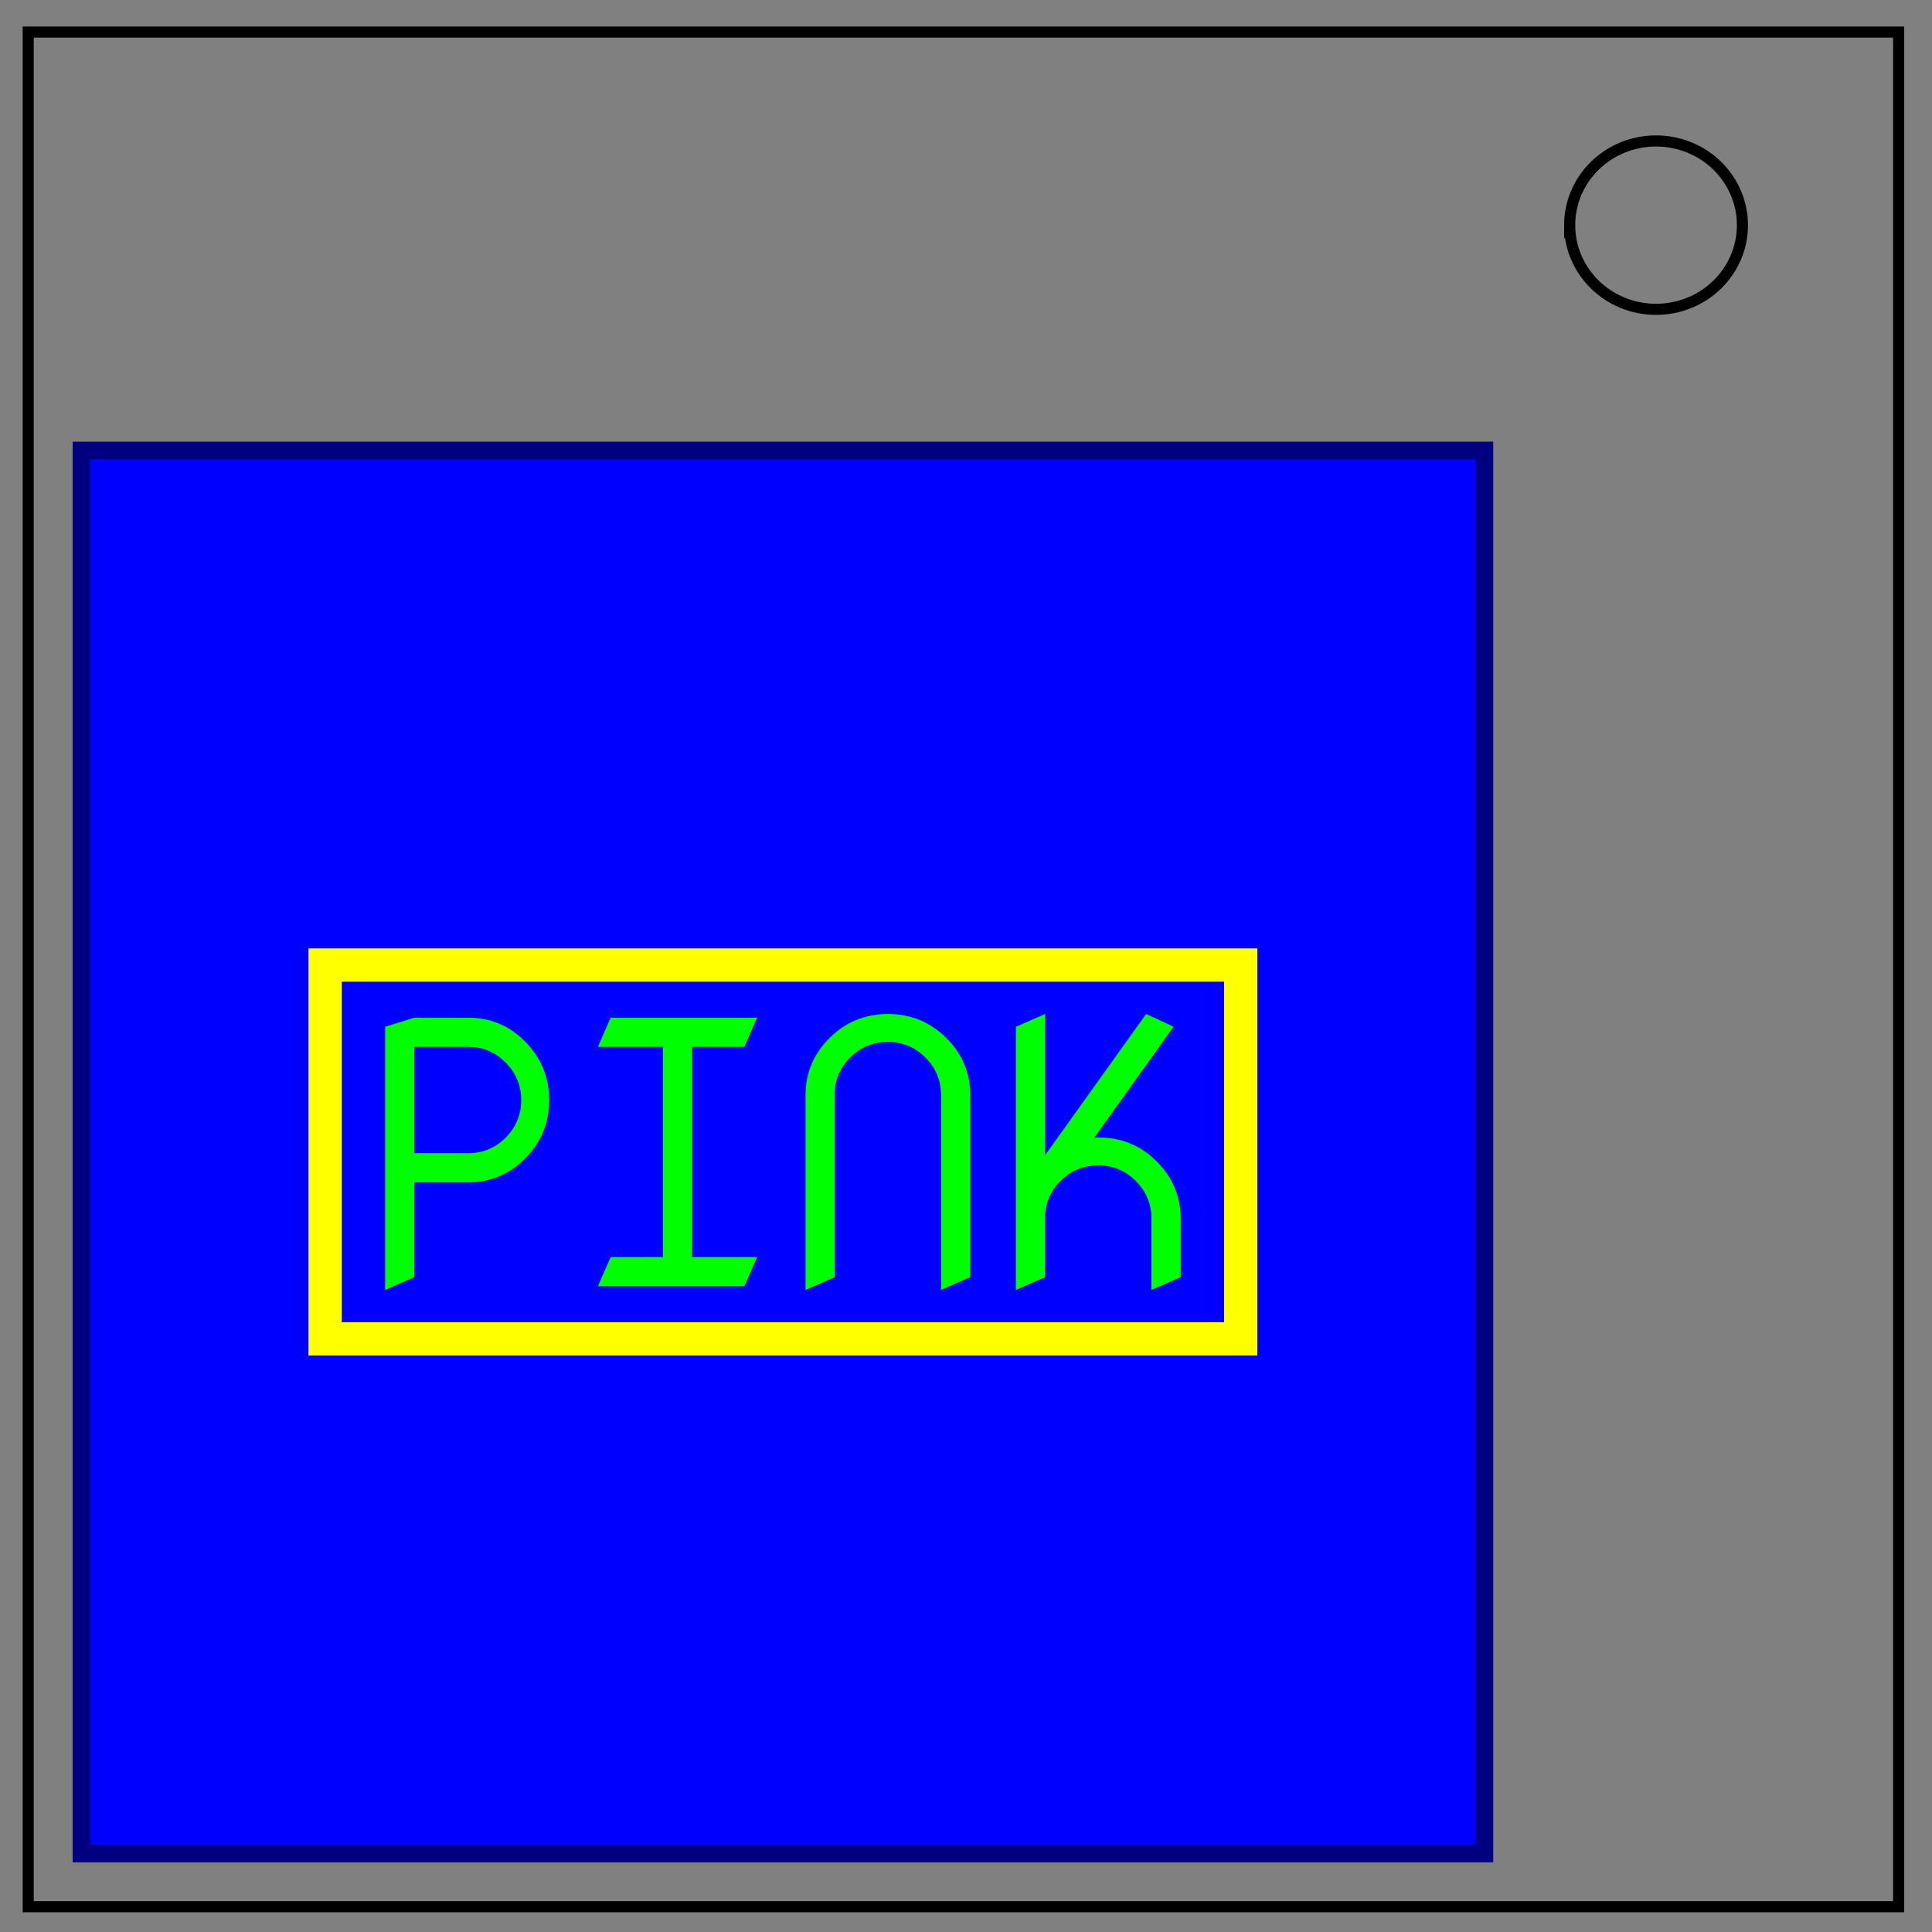 <svg xmlns="http://www.w3.org/2000/svg" viewBox="0 0 348 348" fill="none"><rect x="0" y="0" width="348" height="348" fill="#808080" stroke="none"/><path d="M5.079 5.776h336.913v337.67H5.08z" stroke-width="2" stroke="#000"/><path d="M282.734 40.554c0-8.376 6.966-15.165 15.56-15.165 4.126 0 8.084 1.597 11.001 4.441 2.918 2.844 4.558 6.702 4.558 10.724 0 8.376-6.966 15.165-15.56 15.165-8.593 0-15.559-6.79-15.559-15.165z" stroke-width="2" stroke="#000"/><path style="opacity:1;fill:#00f;fill-opacity:1;stroke:navy;stroke-width:3.168;stroke-linecap:butt;stroke-linejoin:miter;stroke-miterlimit:4;stroke-dasharray:none;stroke-dashoffset:0;stroke-opacity:1" d="M14.664 81.139h252.723v252.723H14.664z"/><g><path d="M74.643 188.57v19.144h9.737q3.915 0 6.71-2.796 2.797-2.796 2.797-6.776 0-3.915-2.796-6.744-2.796-2.828-6.71-2.828zm-5.263 43.783V184.95l5.263-1.645h9.638q6.086 0 10.33 4.342 4.309 4.375 4.309 10.494 0 6.184-4.277 10.493-4.309 4.343-10.362 4.343h-9.638v17.072z" style="fill:#0f0;stroke:none;stroke-width:.702"/><path d="M110.005 183.306h26.382l-2.302 5.263h-9.408v37.863h11.71l-2.302 5.263h-26.382l2.302-5.263h9.408v-37.863h-11.71z" style="fill:#0f0;stroke:none;stroke-width:.702"/><path d="M145.104 232.353v-35.066q0-6.053 4.342-10.33 4.343-4.309 10.494-4.309t10.494 4.31q4.342 4.276 4.342 10.329v32.763l-5.264 2.303v-35.165q-.032-3.947-2.828-6.71-2.83-2.797-6.744-2.797-3.947 0-6.776 2.796-2.796 2.764-2.796 6.612v32.961z" style="fill:#0f0;stroke:none;stroke-width:.702"/><path d="M183 232.353V184.95l5.263-2.303v25.428l18.19-25.428 4.935 2.303-14.244 19.934h.691q6.184 0 10.494 4.31 4.342 4.309 4.342 10.329v10.526l-5.263 2.303v-12.928q-.033-3.947-2.83-6.71-2.828-2.797-6.743-2.797-3.947 0-6.776 2.796-2.796 2.764-2.796 6.612v10.724z" style="fill:#0f0;stroke:none;stroke-width:.702"/></g><path style="opacity:1;fill:none;fill-opacity:1;stroke:#ff0;stroke-width:6;stroke-linecap:butt;stroke-linejoin:miter;stroke-miterlimit:4;stroke-dasharray:none;stroke-dashoffset:0;stroke-opacity:1" d="M58.566 173.834h164.919v67.334H58.566z"/></svg>